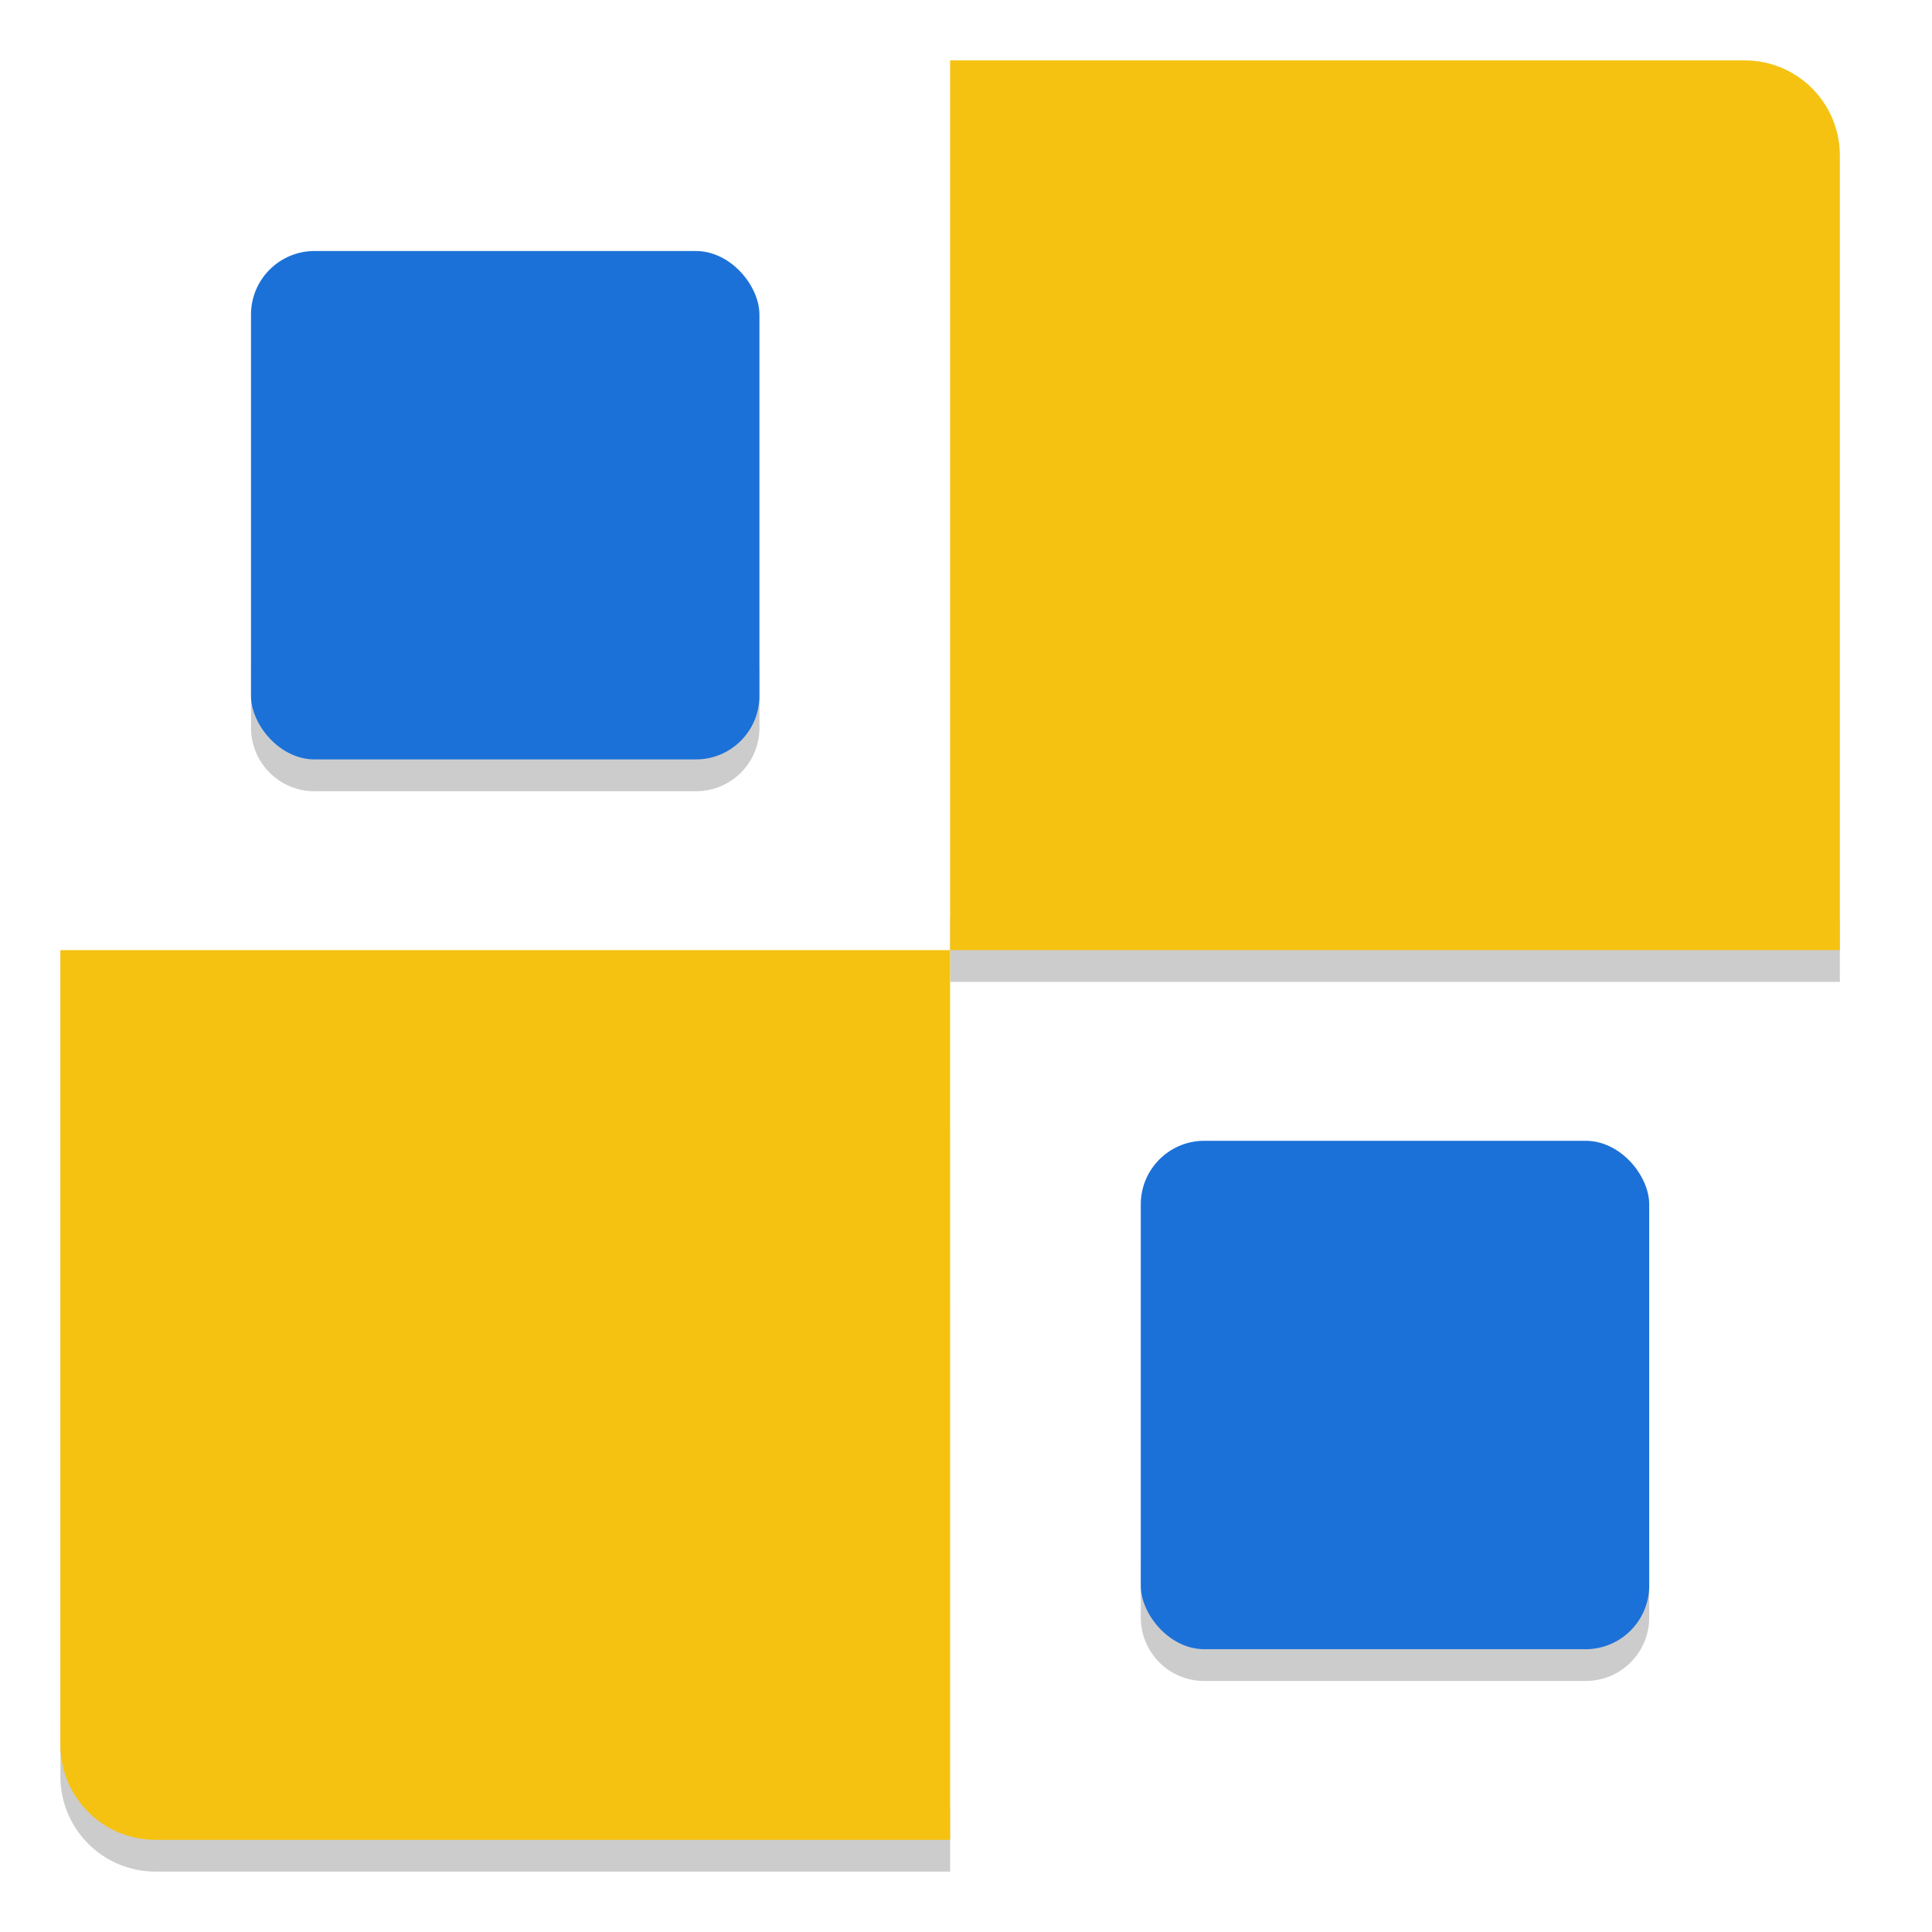 <svg height="128" width="128" xmlns="http://www.w3.org/2000/svg">
  <path d="m16.632 44v4.211c0 2.333 1.878 4.211 4.211 4.211h25.263c2.333 0 4.211-1.878 4.211-4.211v-4.211c0 2.333-1.878 4.211-4.211 4.211h-25.263c-2.333 0-4.211-1.878-4.211-4.211zm46.316 16.842v4.211h58.947v-4.211zm12.632 42.105v4.211c0 2.333 1.878 4.211 4.211 4.211h25.263c2.333 0 4.211-1.878 4.211-4.211v-4.211c0 2.333-1.878 4.211-4.211 4.211h-25.263c-2.333 0-4.211-1.878-4.211-4.211zm-71.579 10.526v4.211c0 3.499 2.817 6.316 6.316 6.316h52.632v-4.211h-52.632c-3.499 0-6.316-2.817-6.316-6.316z" opacity=".2"/>
  <path d="m62.947 4h52.632c3.499 0 6.316 2.817 6.316 6.316v52.632h-58.947z" fill="#f5c211"/>
  <path d="m62.947 121.895h-52.632c-3.499 0-6.316-2.817-6.316-6.316v-52.632h58.947z" fill="#f5c211"/>
  <g fill="#1c71d8">
    <rect height="33.684" rx="4.211" width="33.684" x="75.58" y="75.58"/>
    <rect height="33.684" rx="4.211" width="33.684" x="16.63" y="16.63"/>
  </g>
</svg>
